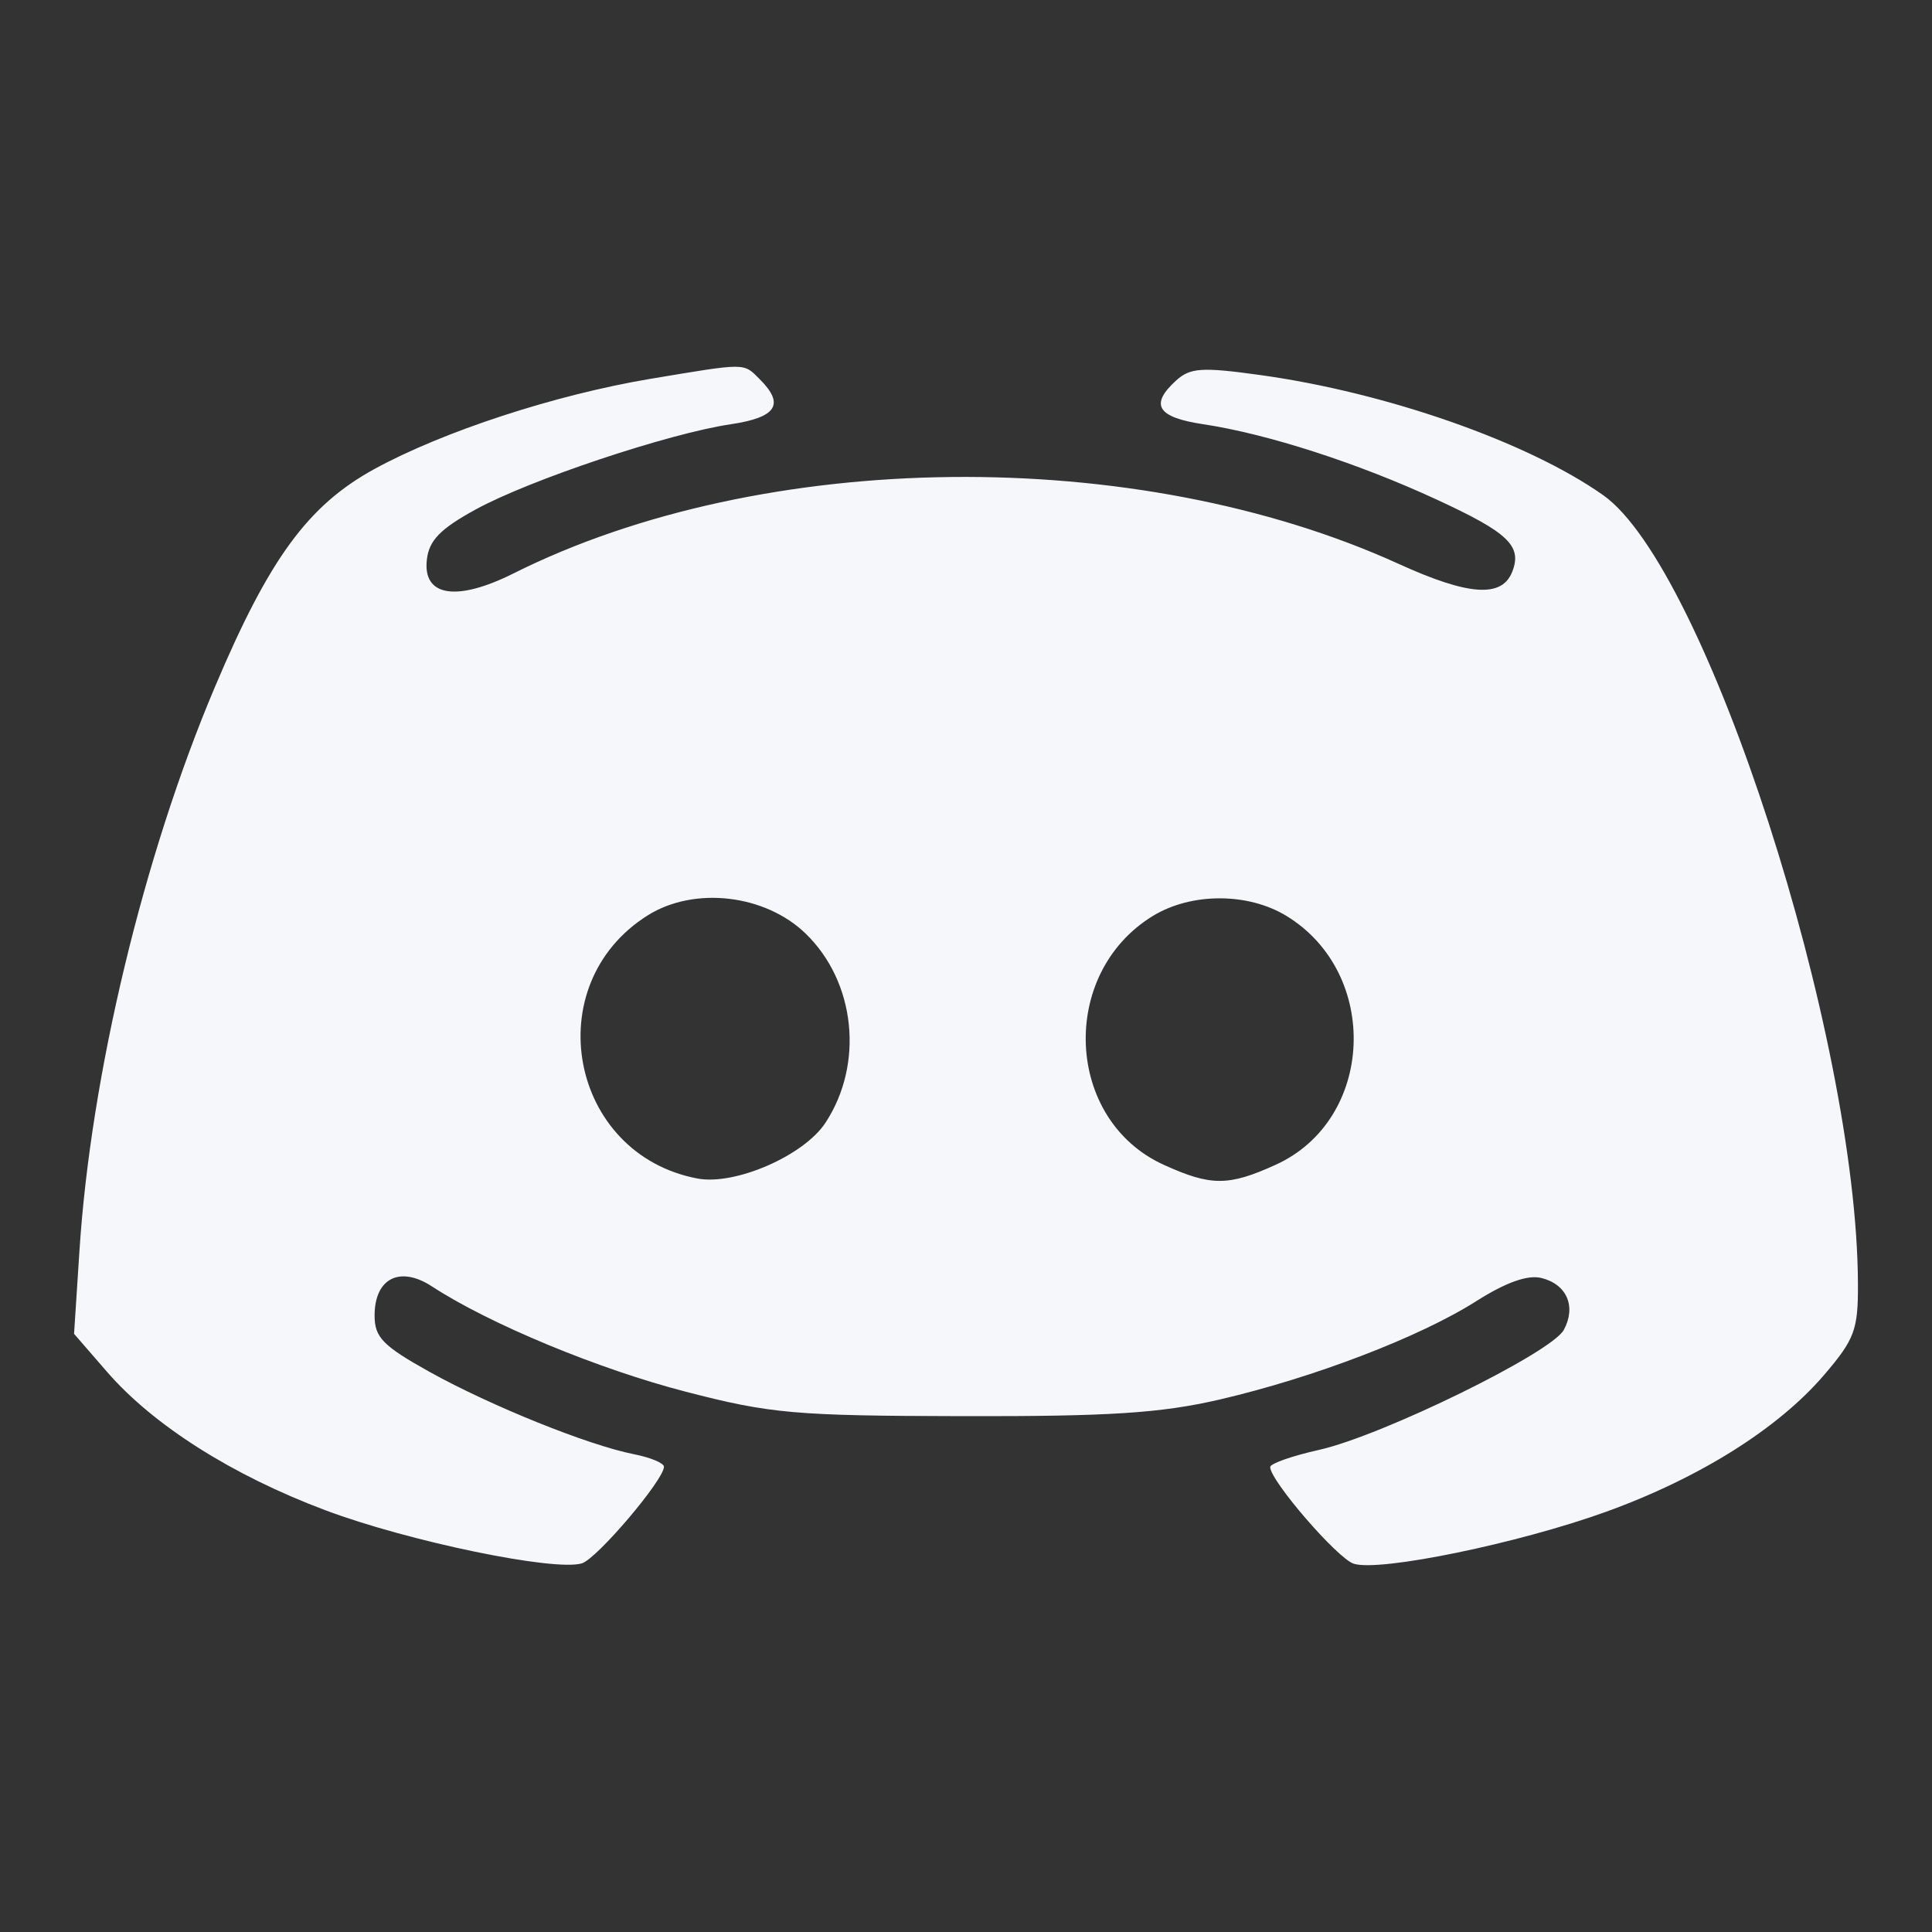 <svg width="18" height="18" viewBox="0 0 18 18" fill="none" xmlns="http://www.w3.org/2000/svg">
<rect x="0" y="0" width="18" height="18" fill="#333333" stroke="none"/>
<path fill-rule="evenodd" clip-rule="evenodd" d="M6.057 3.53C5.17 3.679 4.127 4.02 3.486 4.371C2.869 4.71 2.508 5.204 2.002 6.401C1.336 7.974 0.845 10.021 0.74 11.657L0.69 12.427L0.998 12.782C1.428 13.278 2.164 13.745 3.03 14.07C3.803 14.361 5.172 14.644 5.422 14.565C5.564 14.52 6.186 13.787 6.186 13.665C6.186 13.632 6.061 13.579 5.908 13.549C5.481 13.465 4.574 13.099 4.003 12.782C3.567 12.539 3.49 12.46 3.49 12.257C3.49 11.91 3.725 11.79 4.024 11.985C4.558 12.334 5.58 12.758 6.392 12.967C7.179 13.171 7.408 13.191 8.967 13.194C10.341 13.197 10.814 13.166 11.364 13.039C12.24 12.835 13.226 12.458 13.755 12.122C14.033 11.946 14.234 11.875 14.362 11.907C14.598 11.966 14.687 12.172 14.57 12.39C14.456 12.603 12.879 13.376 12.29 13.508C12.039 13.564 11.834 13.636 11.834 13.668C11.834 13.795 12.462 14.522 12.613 14.569C12.854 14.646 14.15 14.379 14.963 14.085C15.834 13.77 16.566 13.31 16.994 12.811C17.279 12.478 17.312 12.39 17.31 11.963C17.303 9.647 15.895 5.289 14.936 4.613C14.236 4.119 12.918 3.657 11.74 3.494C11.2 3.419 11.089 3.426 10.959 3.544C10.709 3.77 10.781 3.888 11.208 3.952C11.808 4.042 12.653 4.315 13.391 4.657C14.053 4.963 14.182 5.086 14.09 5.325C13.995 5.572 13.684 5.551 13.032 5.254C10.588 4.141 7.11 4.178 4.785 5.342C4.254 5.608 3.937 5.558 3.977 5.214C3.997 5.035 4.102 4.927 4.431 4.747C4.934 4.471 6.227 4.039 6.806 3.953C7.236 3.889 7.314 3.768 7.078 3.533C6.924 3.379 6.963 3.379 6.057 3.53ZM7.507 8.699C7.971 9.149 8.051 9.911 7.691 10.46C7.49 10.767 6.849 11.046 6.498 10.98C5.304 10.754 5.006 9.174 6.035 8.528C6.469 8.256 7.129 8.332 7.507 8.699ZM11.985 8.533C12.865 9.07 12.807 10.434 11.885 10.852C11.446 11.052 11.281 11.052 10.842 10.852C9.921 10.434 9.862 9.07 10.742 8.533C11.1 8.315 11.627 8.315 11.985 8.533Z" fill="#F5F7FA"/>
</svg>
